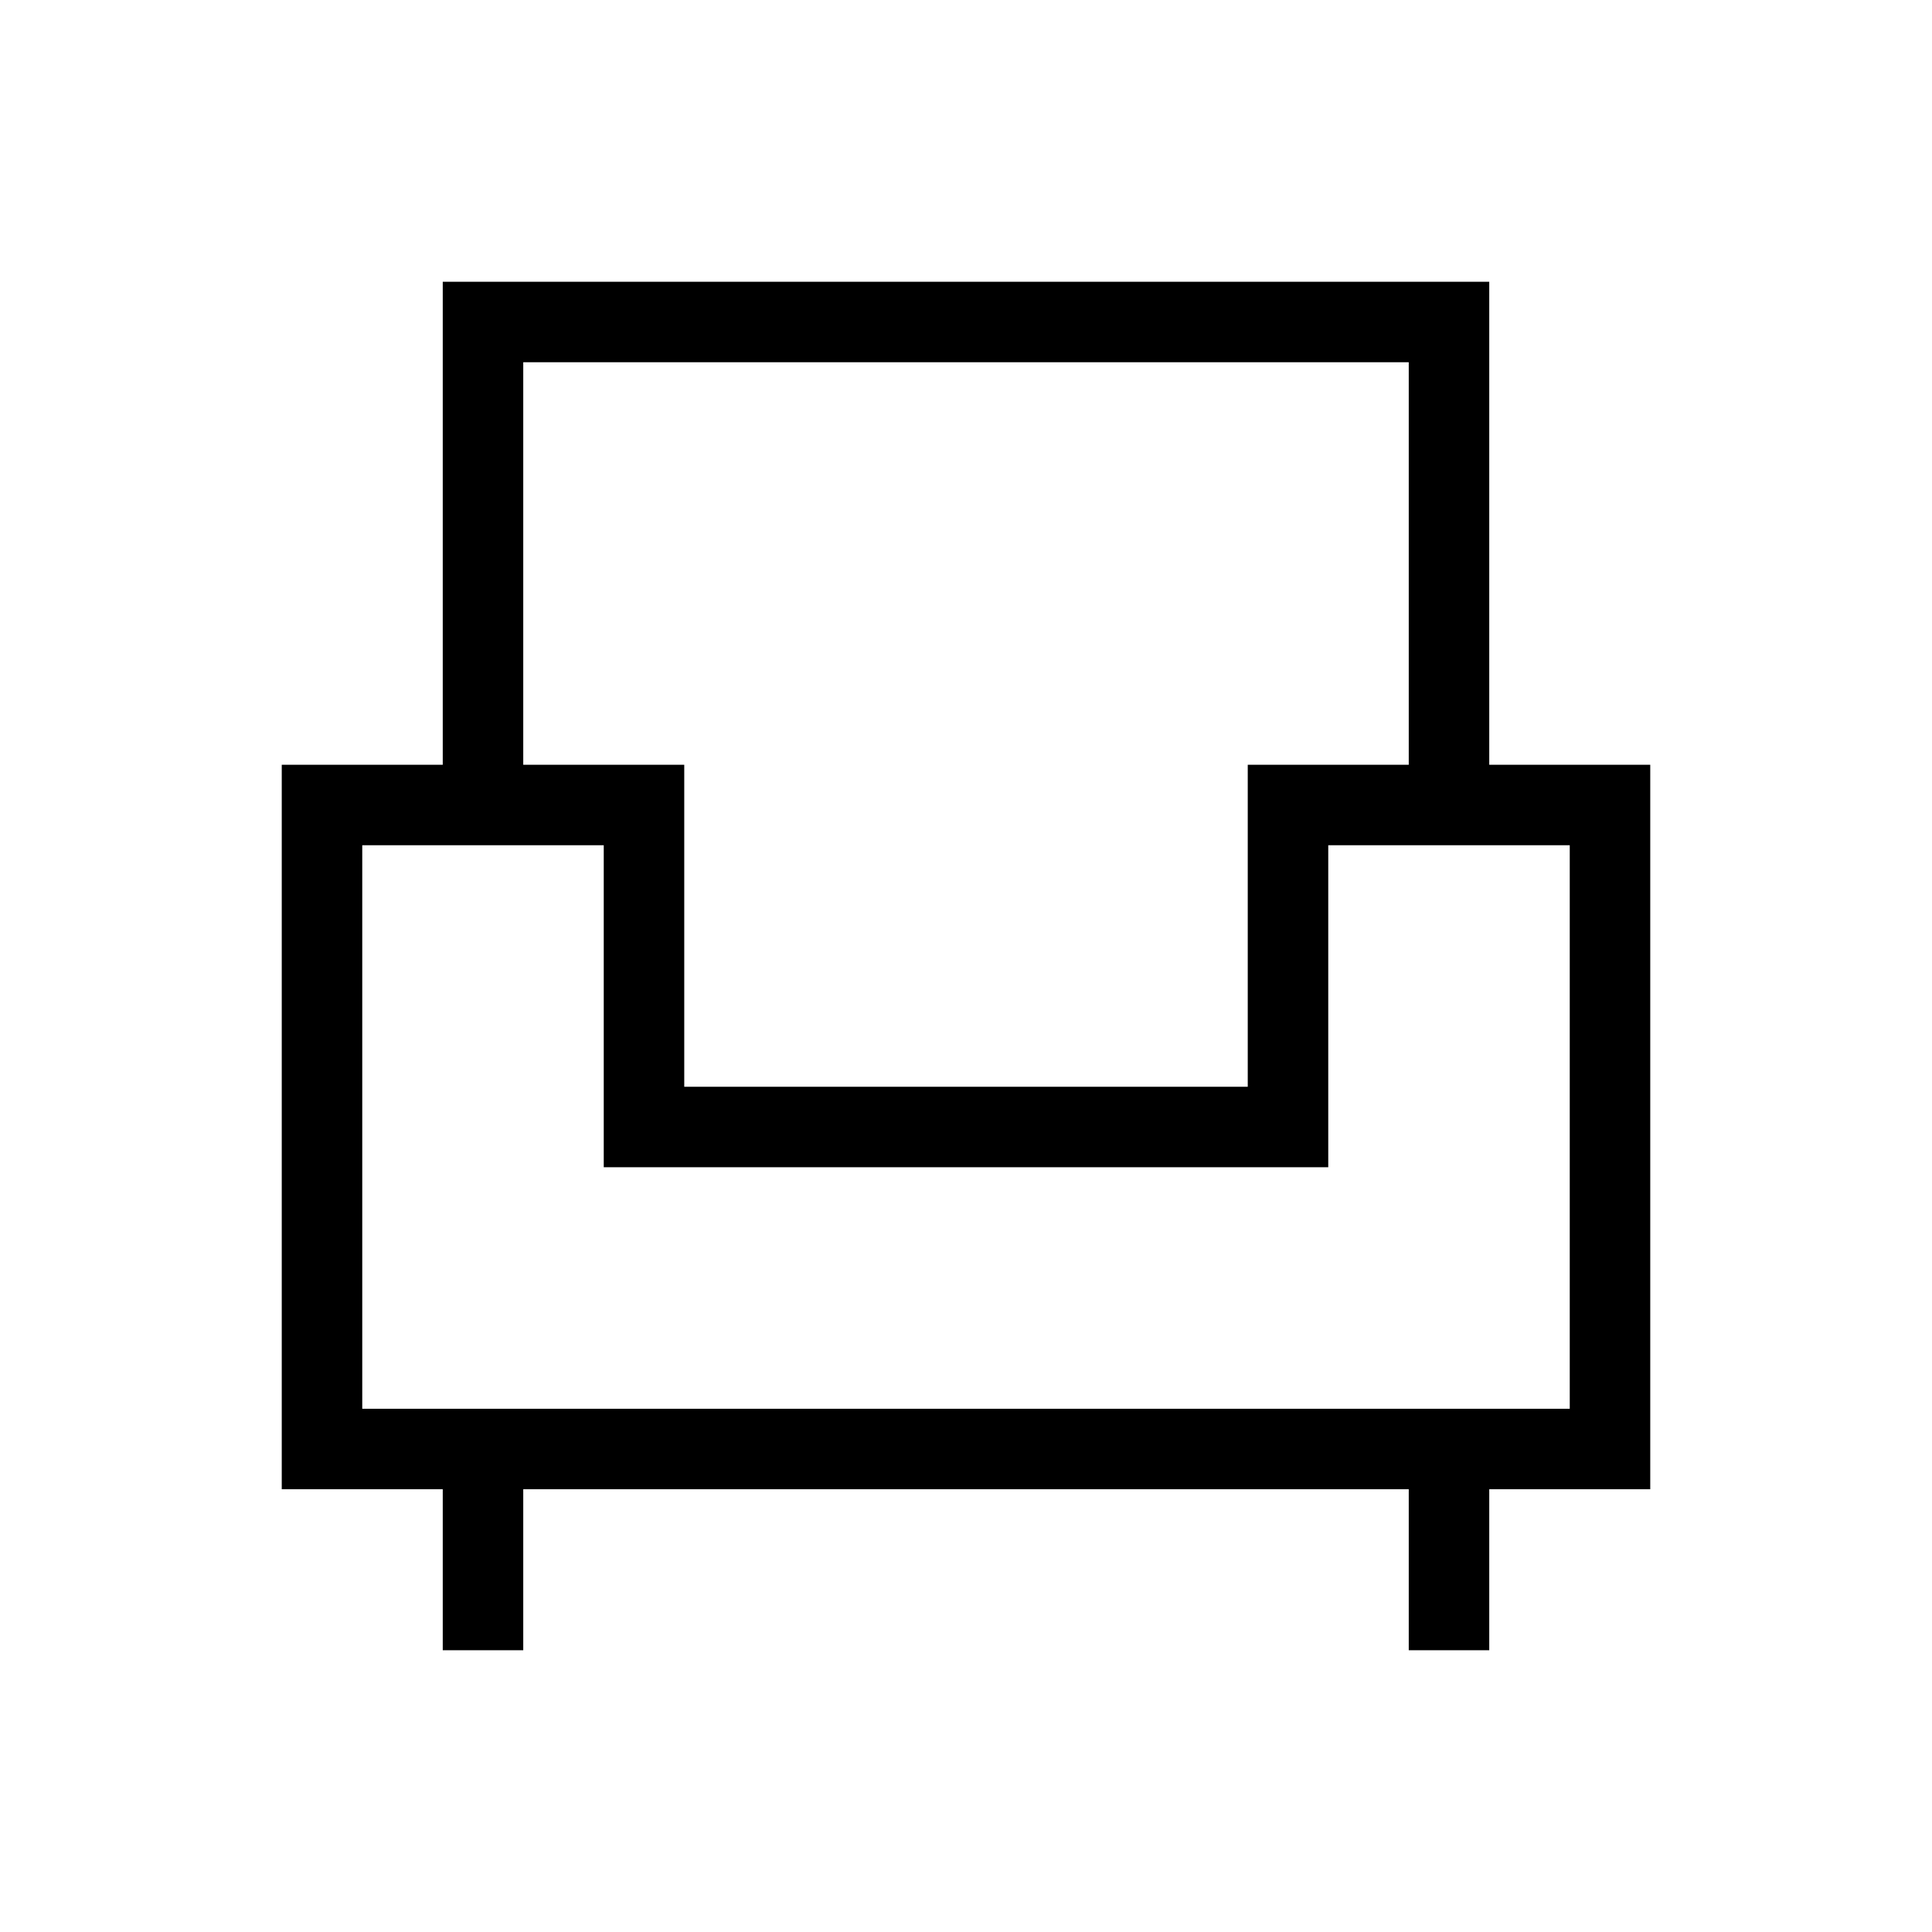 <svg xmlns="http://www.w3.org/2000/svg" width="24" height="24" viewBox="0 0 24 24" fill="none">
    <path stroke="currentColor" stroke-linecap="square" d="M6 18v2m12-2v2m0-10V4H6v6m-2 0v8h16v-8h-4v4H8v-4z"/>
</svg>